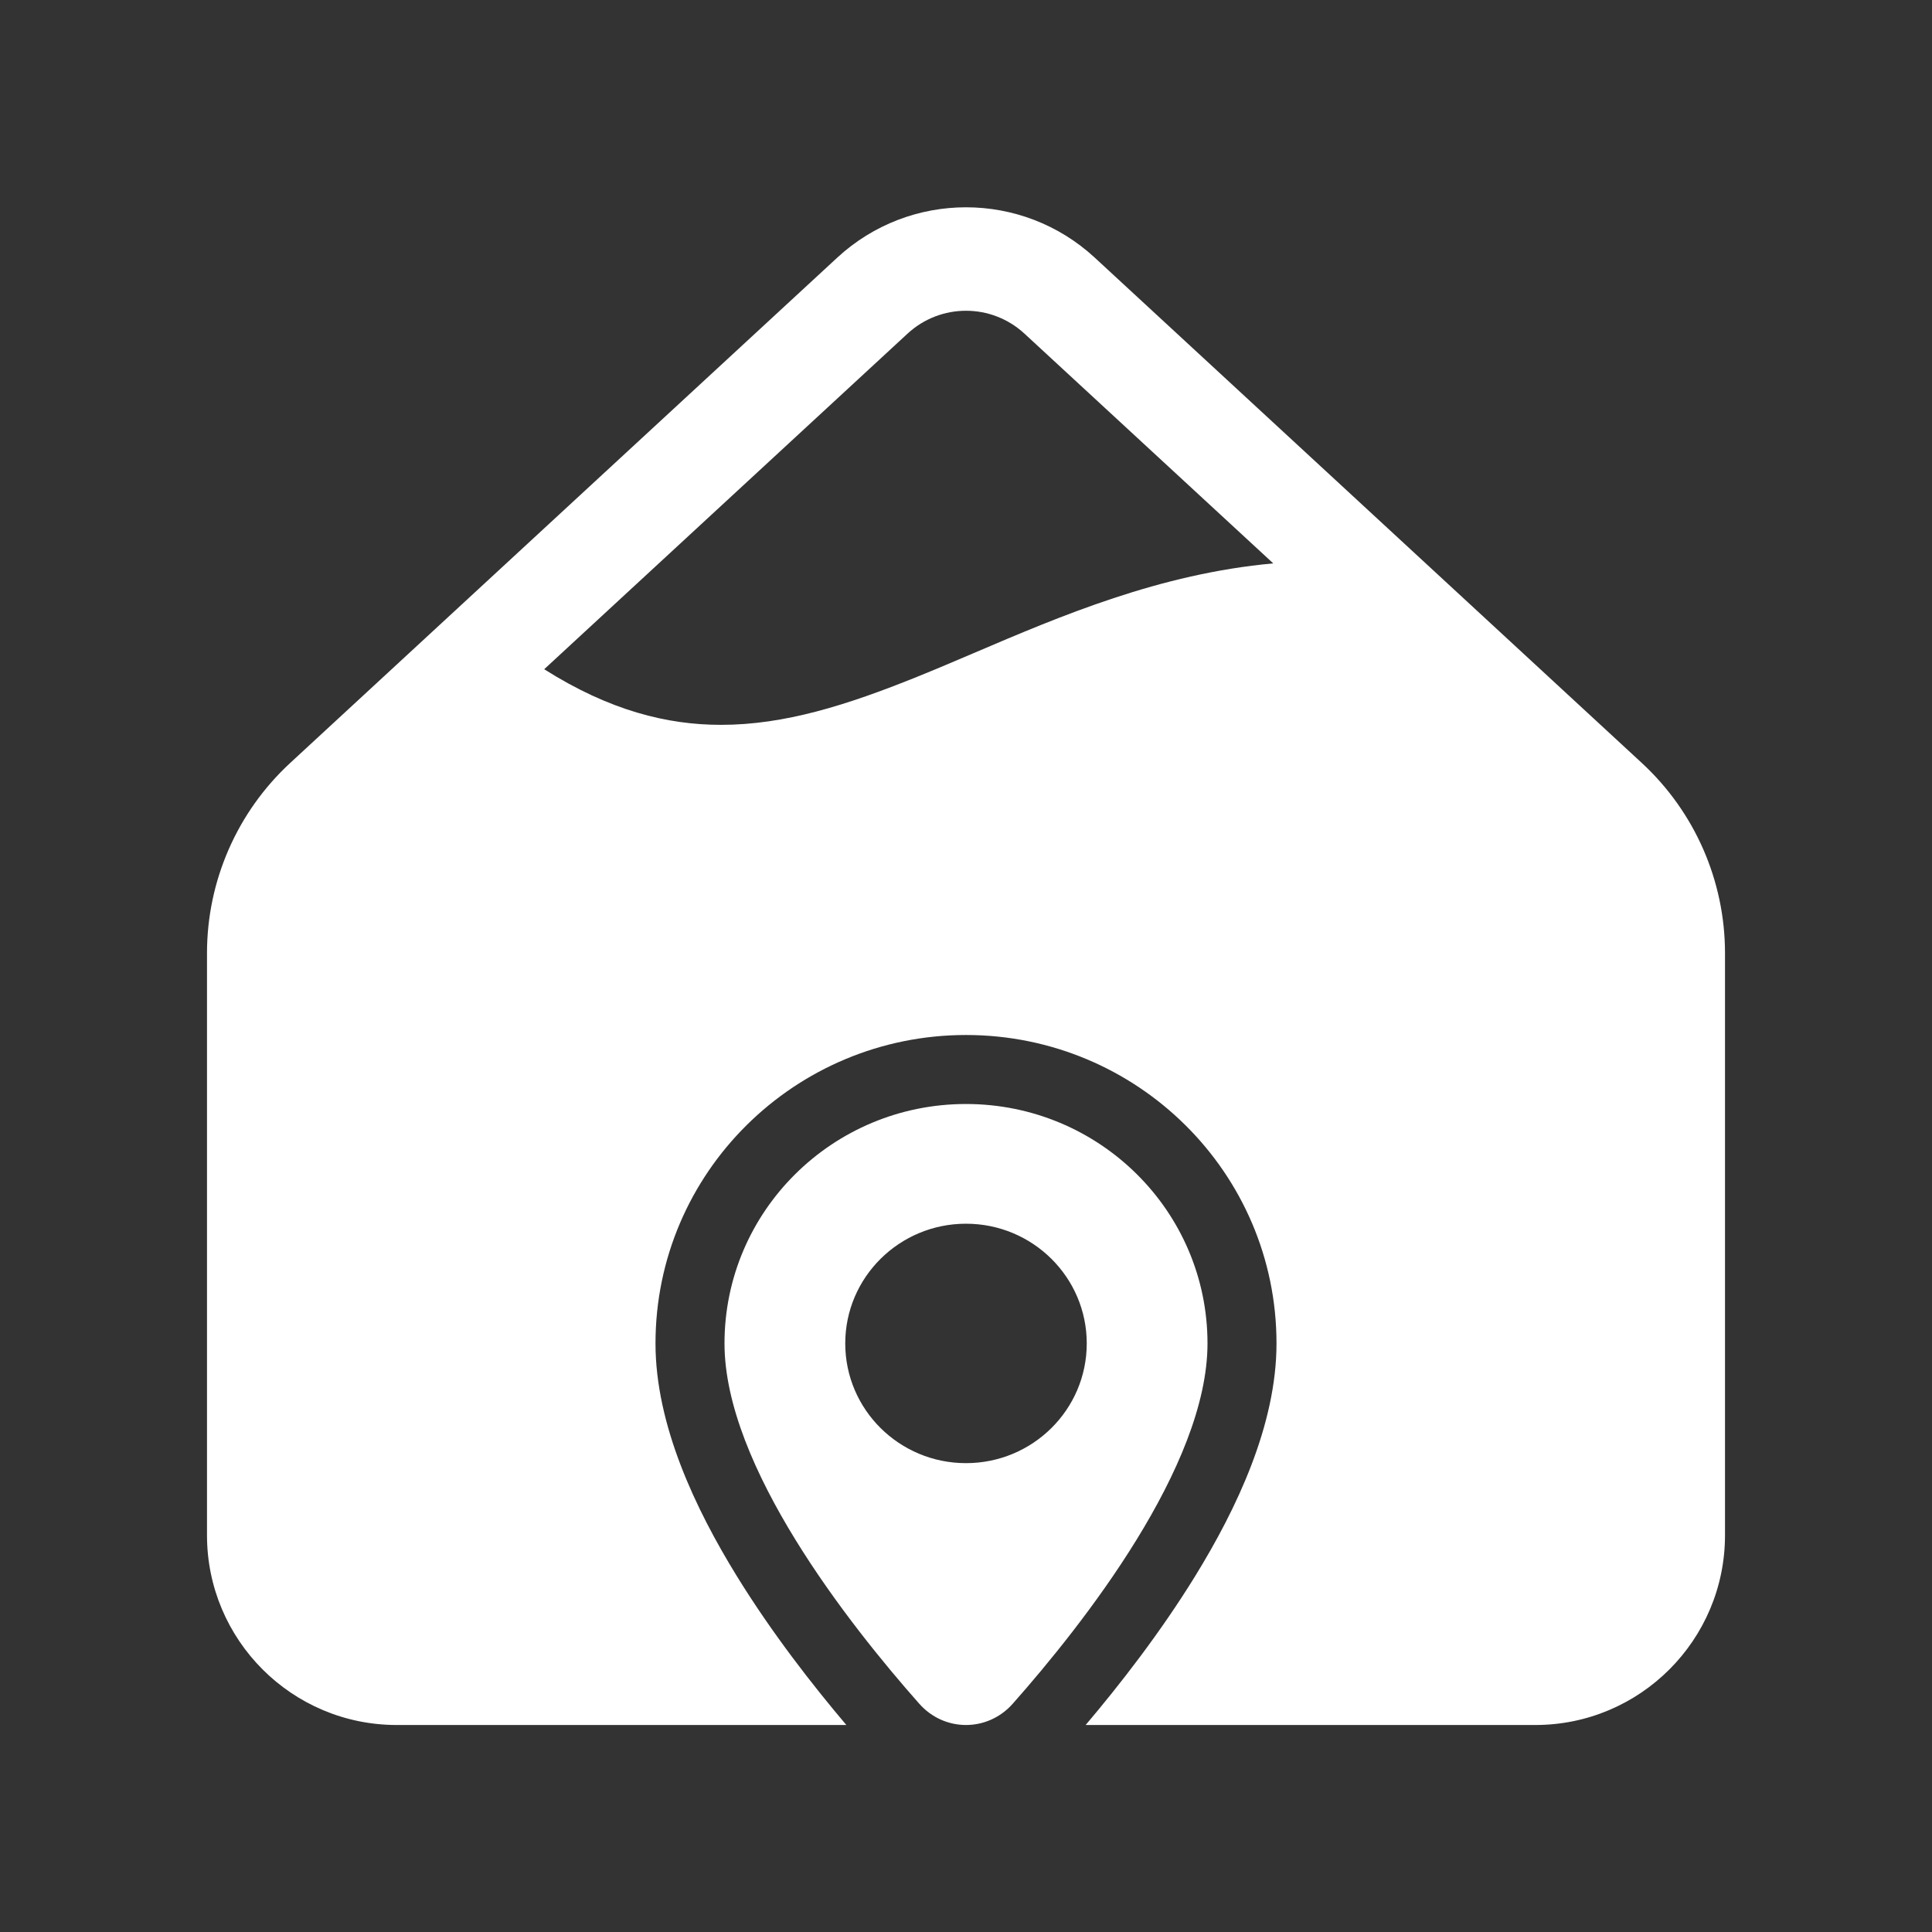 <svg width="28" height="28" viewBox="0 0 28 28" fill="none" xmlns="http://www.w3.org/2000/svg">
<rect x="0" y="0" width="28" height="28" fill="#333333" stroke="none"/>
<path d="M15.866 3.734C14.812 2.761 13.188 2.761 12.134 3.734L4.205 11.058C3.437 11.768 3 12.767 3 13.813V22.25C3 23.768 4.231 25 5.75 25H12.266C11.778 24.424 11.186 23.666 10.678 22.841C10.078 21.867 9.5 20.65 9.5 19.47C9.5 16.993 11.523 15 14 15C16.477 15 18.5 16.993 18.5 19.47C18.5 20.65 17.922 21.867 17.322 22.841C16.814 23.666 16.222 24.424 15.734 25H22.25C23.769 25 25 23.768 25 22.25V13.813C25 12.767 24.563 11.768 23.795 11.058L15.866 3.734ZM13.152 4.836C13.631 4.393 14.369 4.393 14.848 4.836L18.453 8.165C16.807 8.315 15.376 8.925 14.11 9.466C13.829 9.586 13.556 9.702 13.291 9.809C12.276 10.219 11.369 10.506 10.448 10.505C9.672 10.505 8.837 10.3 7.887 9.699L13.152 4.836ZM17.5 19.47C17.5 21.25 15.696 23.541 14.678 24.691C14.314 25.103 13.686 25.103 13.322 24.691C12.304 23.541 10.5 21.25 10.5 19.47C10.5 17.554 12.067 16 14 16C15.933 16 17.5 17.554 17.5 19.47ZM15.75 19.47C15.75 18.512 14.966 17.735 14 17.735C13.034 17.735 12.25 18.512 12.25 19.47C12.25 20.429 13.034 21.205 14 21.205C14.966 21.205 15.75 20.429 15.75 19.47Z" fill="#ffffff"/>
</svg>
